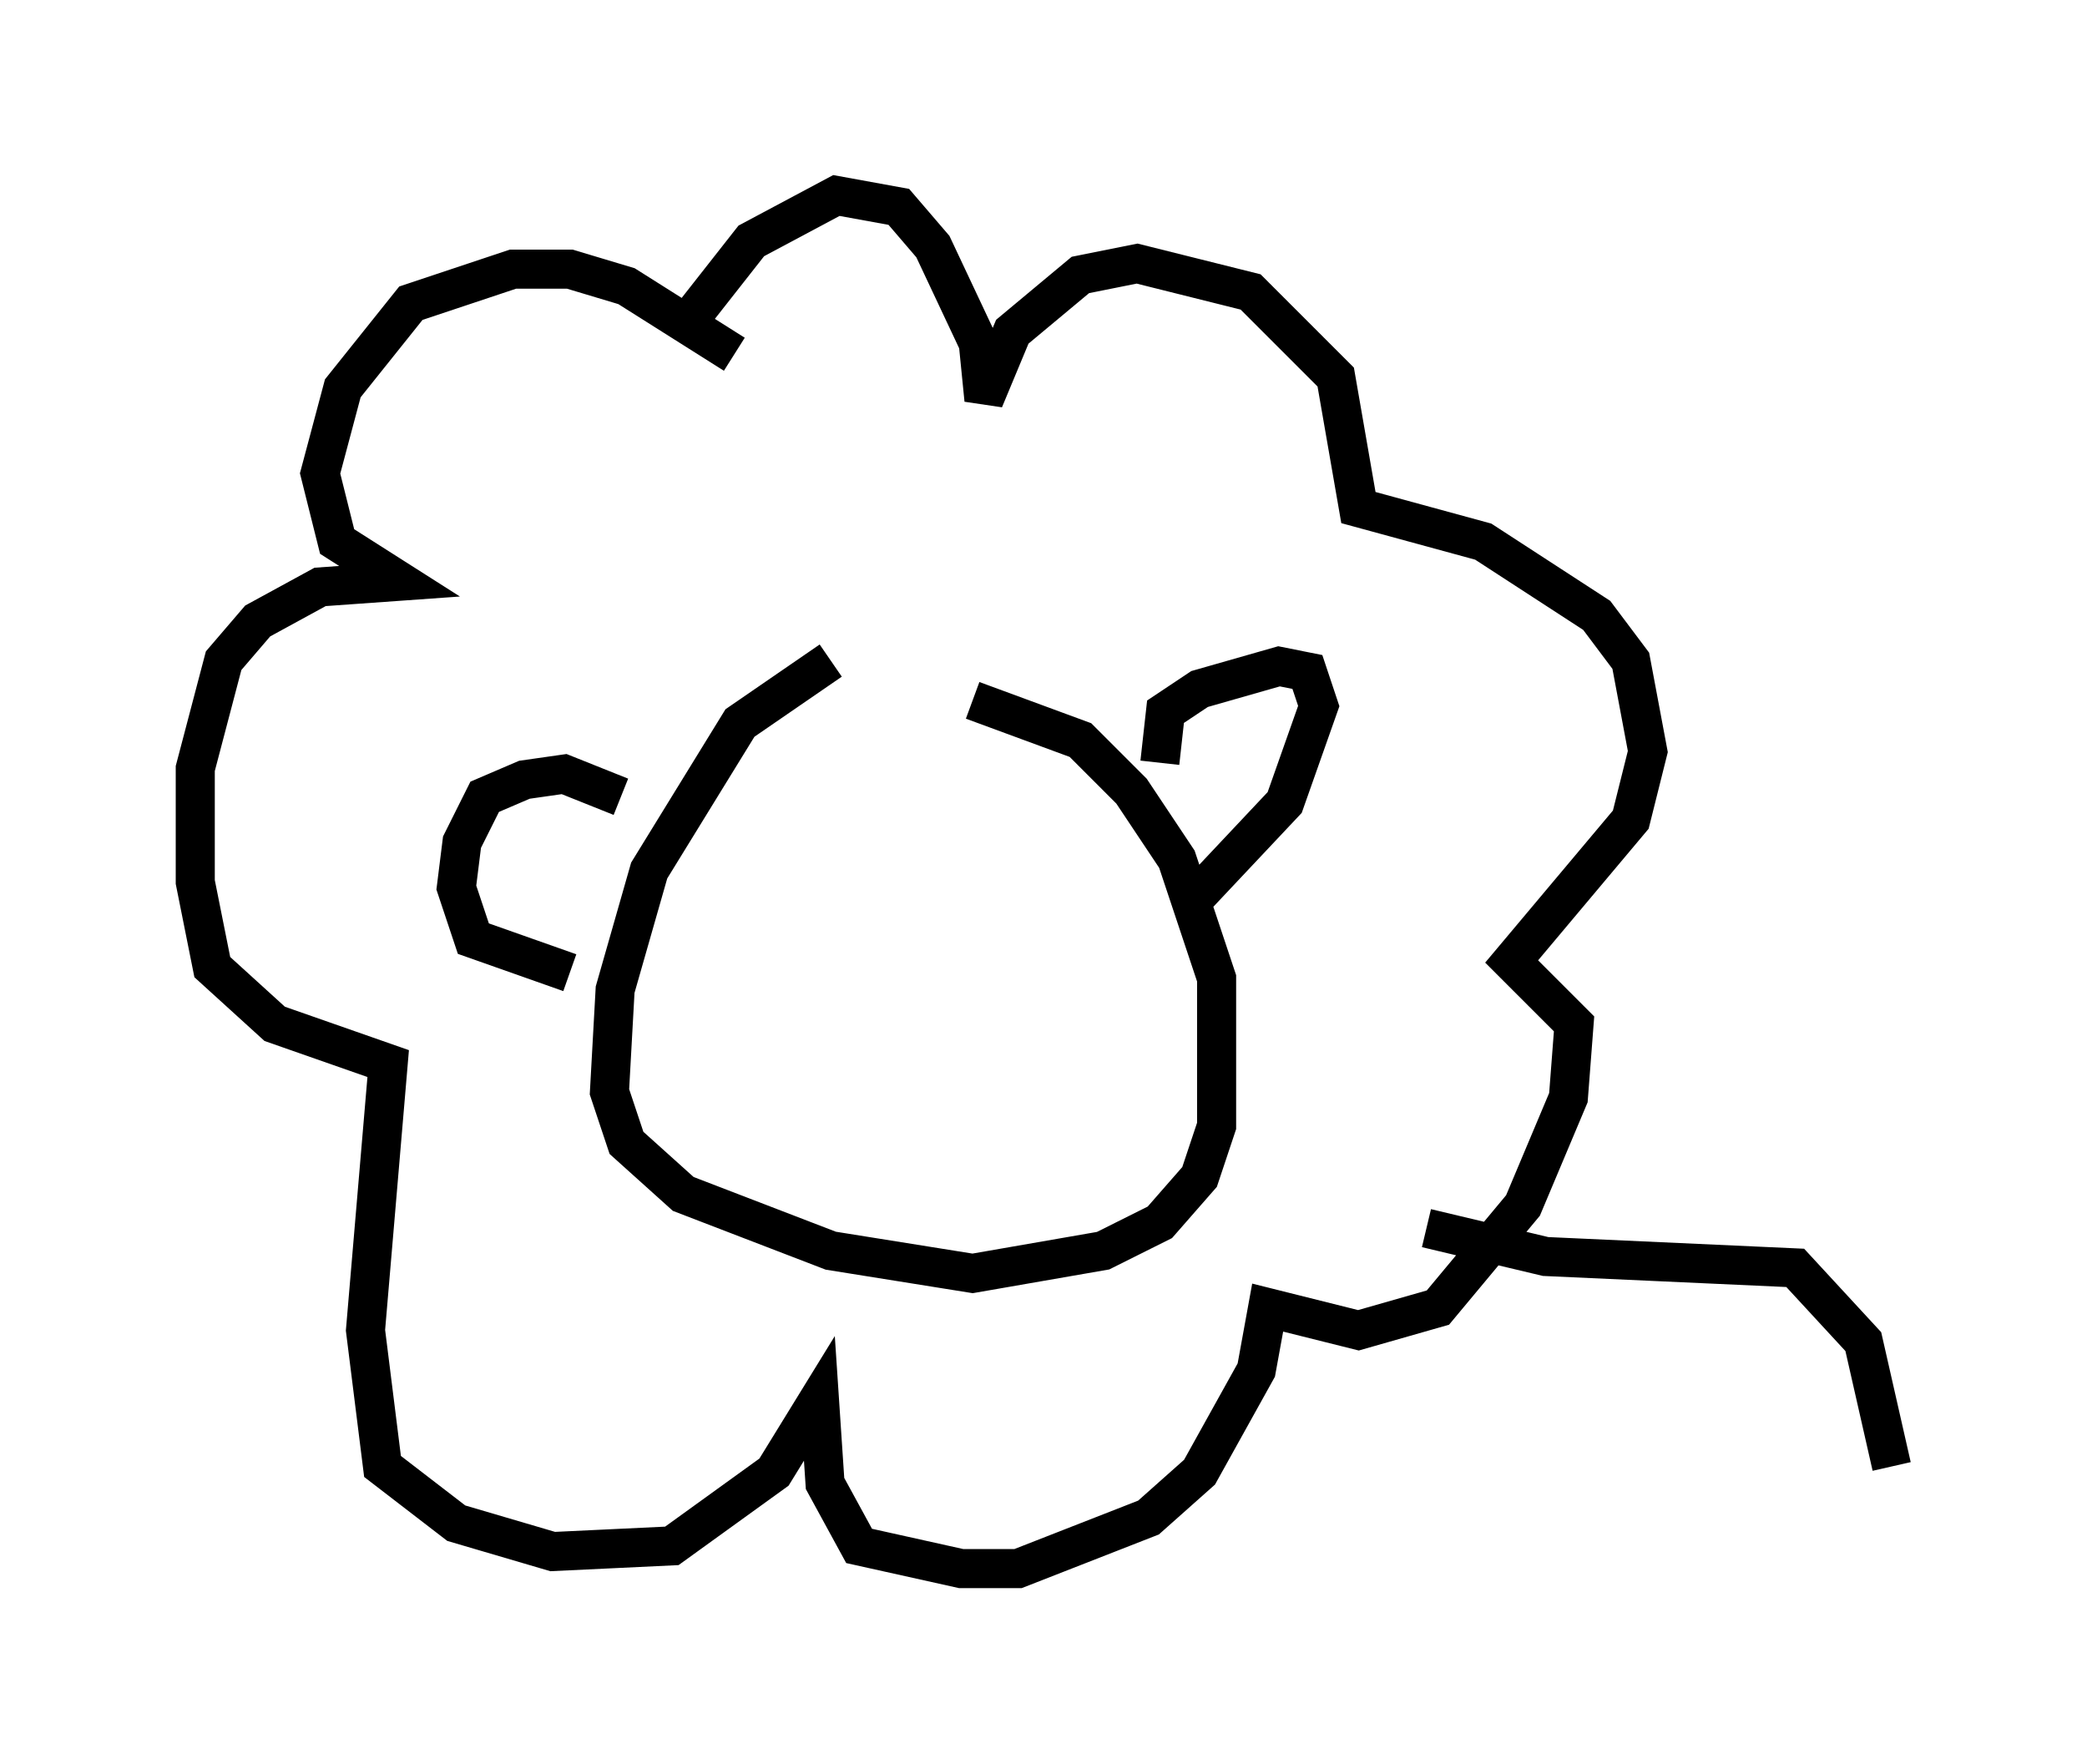 <?xml version="1.0" encoding="utf-8" ?>
<svg baseProfile="full" height="45.151" version="1.1" width="53.43" xmlns="http://www.w3.org/2000/svg" xmlns:ev="http://www.w3.org/2001/xml-events" xmlns:xlink="http://www.w3.org/1999/xlink"><defs /><rect fill="white" height="45.151" width="53.43" x="0" y="0" /><path d="M26.788, 17.056 m-5.52, -0.145 l-2.324, 1.598 -2.324, 3.777 l-0.872, 3.05 -0.145, 2.615 l0.436, 1.307 1.453, 1.307 l3.777, 1.453 3.631, 0.581 l3.341, -0.581 1.453, -0.726 l1.017, -1.162 0.436, -1.307 l0.0, -3.777 -1.017, -3.05 l-1.162, -1.743 -1.307, -1.307 l-2.76, -1.017 m4.793, 1.598 l0.145, -1.307 0.872, -0.581 l2.034, -0.581 0.726, 0.145 l0.291, 0.872 -0.872, 2.469 l-2.324, 2.469 m-14.67, -2.615 l-1.453, -0.581 -1.017, 0.145 l-1.017, 0.436 -0.581, 1.162 l-0.145, 1.162 0.436, 1.307 l2.469, 0.872 m4.212, -15.832 l-2.76, -1.743 -1.453, -0.436 l-1.453, 0.0 -2.615, 0.872 l-1.743, 2.179 -0.581, 2.179 l0.436, 1.743 1.598, 1.017 l-2.034, 0.145 -1.598, 0.872 l-0.872, 1.017 -0.726, 2.76 l0.0, 2.905 0.436, 2.179 l1.598, 1.453 2.905, 1.017 l-0.581, 6.827 0.436, 3.486 l1.888, 1.453 2.469, 0.726 l3.05, -0.145 2.615, -1.888 l1.162, -1.888 0.145, 2.179 l0.872, 1.598 2.615, 0.581 l1.453, 0.0 3.341, -1.307 l1.307, -1.162 1.453, -2.615 l0.291, -1.598 2.324, 0.581 l2.034, -0.581 2.179, -2.615 l1.162, -2.76 0.145, -1.888 l-1.598, -1.598 3.05, -3.631 l0.436, -1.743 -0.436, -2.324 l-0.872, -1.162 -2.905, -1.888 l-3.196, -0.872 -0.581, -3.341 l-2.179, -2.179 -2.905, -0.726 l-1.453, 0.291 -1.743, 1.453 l-0.726, 1.743 -0.145, -1.453 l-1.162, -2.469 -0.872, -1.017 l-1.598, -0.291 -2.179, 1.162 l-1.598, 2.034 m18.883, 23.24 l3.05, 0.726 6.391, 0.291 l1.743, 1.888 0.726, 3.196 " fill="none" stroke="black" stroke-width="1" /></svg>